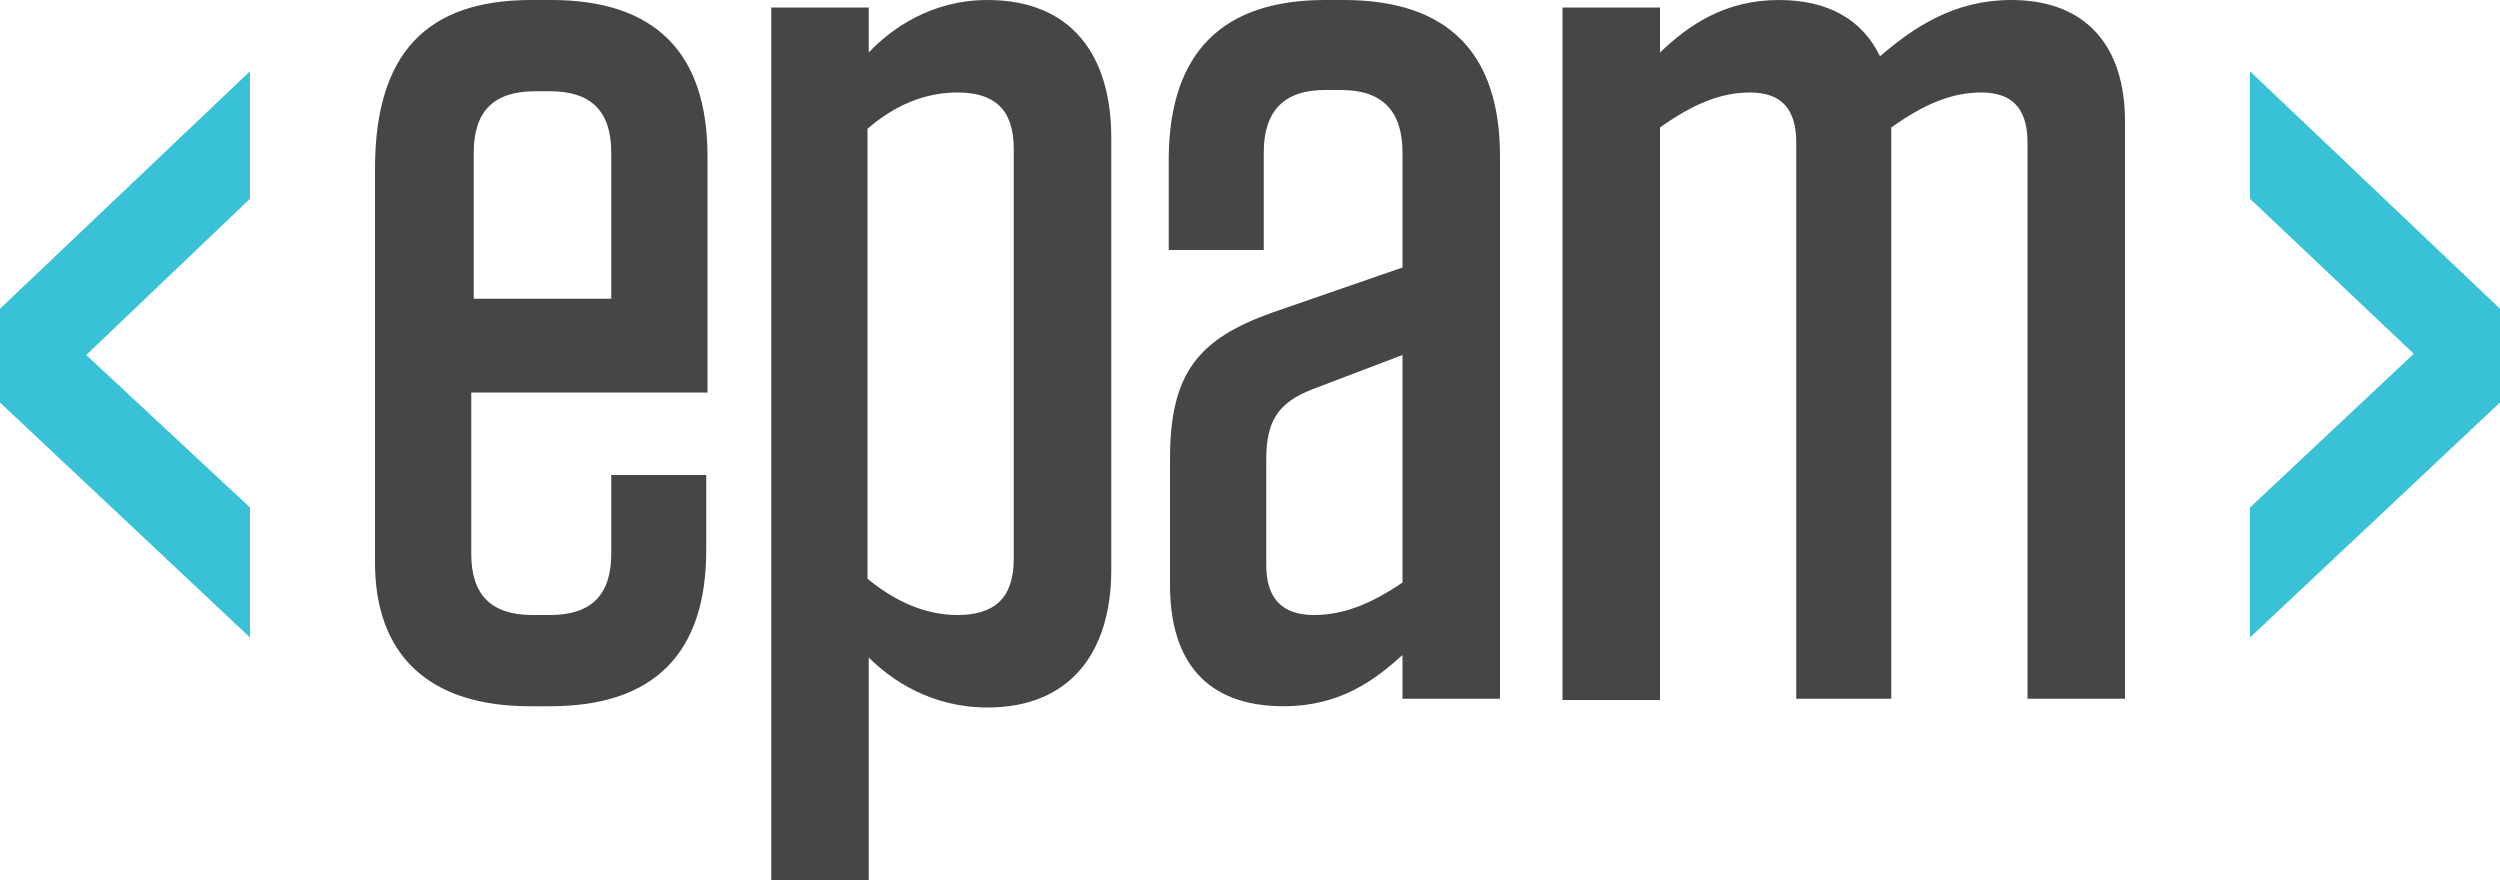 <svg id="Layer_1" xmlns="http://www.w3.org/2000/svg" viewBox="0 0 200 70.4"><style>.st0{fill:#464547;} .st1{fill:#39C2D7;}</style><path class="st0" d="M37.7 31.4v12.9c0 3.3 1.6 4.9 4.9 4.9H44c3.3 0 4.9-1.6 4.9-4.9V38h7.6v6c0 8.3-4.2 12.5-12.5 12.5h-1.6C34.2 56.5 30 52.3 30 45V13.5C30 4.2 34.2 0 42.5 0h1.6c8.3 0 12.5 4.2 12.5 12.5v18.9H37.7zm.1-7.5h11.1V12.2c0-3.3-1.6-4.9-4.9-4.9h-1.2c-3.3 0-4.9 1.6-4.9 4.9v11.7zM61.7.6h7.8v3.6C71.3 2.3 74.5 0 79 0c6.7 0 9.9 4.4 9.9 11v34.6c0 6.6-3.3 11-9.9 11-4.5 0-7.7-2.2-9.5-4v17.8h-7.8V.6zm7.7 45.7c2.2 1.8 4.6 2.9 7.2 2.9 2.9 0 4.5-1.3 4.5-4.5V11.9c0-3.2-1.6-4.5-4.5-4.5-2.6 0-5 1-7.2 2.9v36zM93.6 36.7c0-6.9 2.3-9.6 8.2-11.7l10.4-3.6v-9.2c0-3.3-1.6-5-4.9-5H106c-3.3 0-4.9 1.7-4.9 5V20h-7.6v-7.5C93.6 4.2 97.8 0 106 0h1.5c8.3 0 12.5 4.2 12.5 12.5v43.4h-7.8v-3.5c-2.2 2-5 4.1-9.5 4.1-6.2 0-9.1-3.6-9.1-9.7V36.7zm18.6 9.9V28.4l-7.1 2.7c-2.9 1.1-3.8 2.6-3.8 5.7v8.4c0 2.7 1.3 4 3.8 4 2.4 0 4.6-.9 7.1-2.6zM151.5 55.9h-7.8V11.4c0-2.8-1.3-4-3.7-4-2.2 0-4.4.8-7.2 2.8V56H125V.6h7.8v3.6C135.1 2 138 0 142.3 0c4 0 6.7 1.6 8.1 4.5 2.8-2.4 6-4.5 10.5-4.5 6 0 9.1 3.7 9.1 9.7v46.2h-7.8V11.4c0-2.8-1.3-4-3.7-4-2.2 0-4.4.8-7.2 2.8v45.7z"/><path class="st1" d="M20 5.7v10.2L6.9 28.4 20 40.6V51L0 32.2v-7.5l20-19zM200 24.7v7.5L180 51V40.6l13.1-12.3L180 15.9V5.7l20 19z"/></svg>